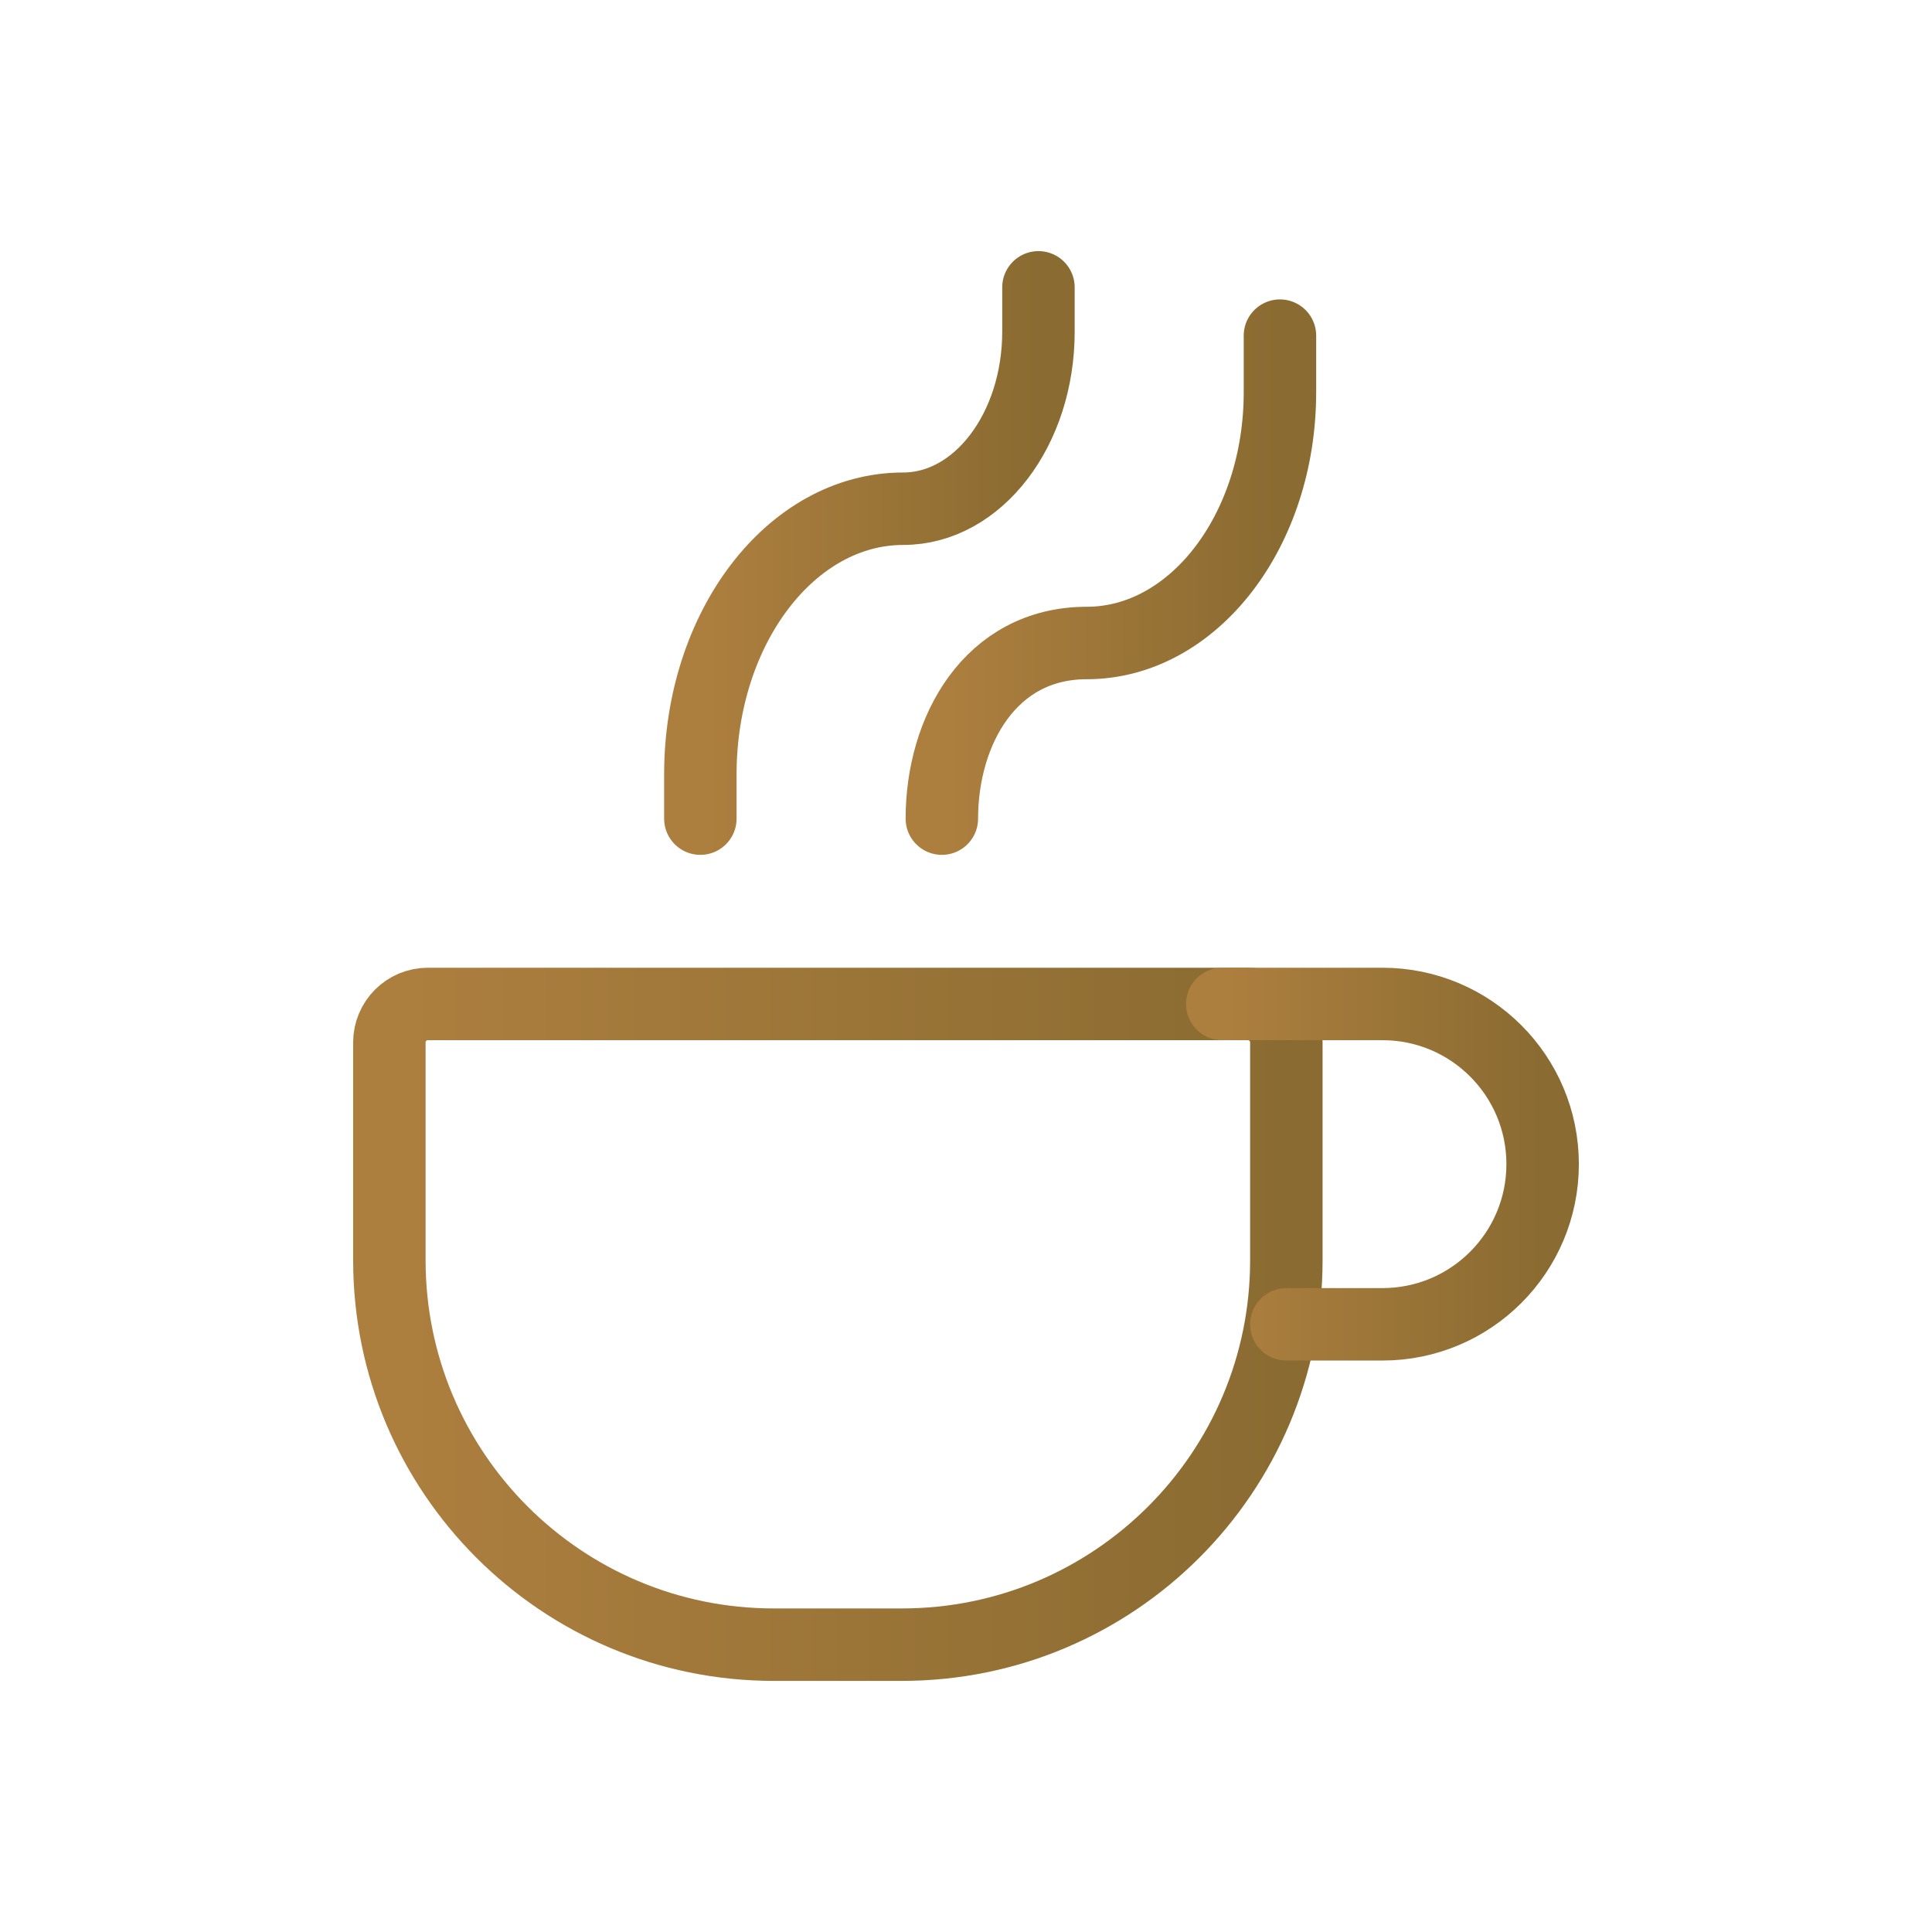 <svg width="80" height="80" viewBox="0 0 80 80" fill="none" xmlns="http://www.w3.org/2000/svg">
<path d="M53.265 43.164V52.184C53.265 60.975 46.138 68.102 37.347 68.102H32.041C23.25 68.102 16.123 60.975 16.123 52.184V43.164C16.123 42.284 16.836 41.572 17.715 41.572H51.673C52.552 41.572 53.265 42.284 53.265 43.164Z" stroke="url(#paint0_linear_28_197)" stroke-width="3" stroke-linecap="round" stroke-linejoin="round"/>
<path d="M39 33.898C39 30.262 41 26.625 45 26.625C49.418 26.625 53 21.974 53 16.236V13.898" stroke="url(#paint1_linear_28_197)" stroke-width="3" stroke-linecap="round" stroke-linejoin="round"/>
<path d="M29 33.898V32.065C29 25.99 32.761 21.065 37.4 21.065C40.493 21.065 43 17.782 43 13.732V11.898" stroke="url(#paint2_linear_28_197)" stroke-width="3" stroke-linecap="round" stroke-linejoin="round"/>
<path d="M50.612 41.572H57.245C60.908 41.572 63.877 44.541 63.877 48.204C63.877 51.867 60.908 54.837 57.245 54.837H53.265" stroke="url(#paint3_linear_28_197)" stroke-width="3" stroke-linecap="round" stroke-linejoin="round"/>
<defs>
<linearGradient id="paint0_linear_28_197" x1="16.123" y1="54.837" x2="53.265" y2="54.837" gradientUnits="userSpaceOnUse">
<stop stop-color="#AD7F3F"/>
<stop offset="1" stop-color="#8A6B31"/>
</linearGradient>
<linearGradient id="paint1_linear_28_197" x1="39" y1="23.898" x2="53" y2="23.898" gradientUnits="userSpaceOnUse">
<stop stop-color="#AD7F3F"/>
<stop offset="1" stop-color="#8A6B31"/>
</linearGradient>
<linearGradient id="paint2_linear_28_197" x1="29" y1="22.898" x2="43" y2="22.898" gradientUnits="userSpaceOnUse">
<stop stop-color="#AD7F3F"/>
<stop offset="1" stop-color="#8A6B31"/>
</linearGradient>
<linearGradient id="paint3_linear_28_197" x1="50.612" y1="48.204" x2="63.877" y2="48.204" gradientUnits="userSpaceOnUse">
<stop stop-color="#AD7F3F"/>
<stop offset="1" stop-color="#8A6B31"/>
</linearGradient>
</defs>
</svg>
